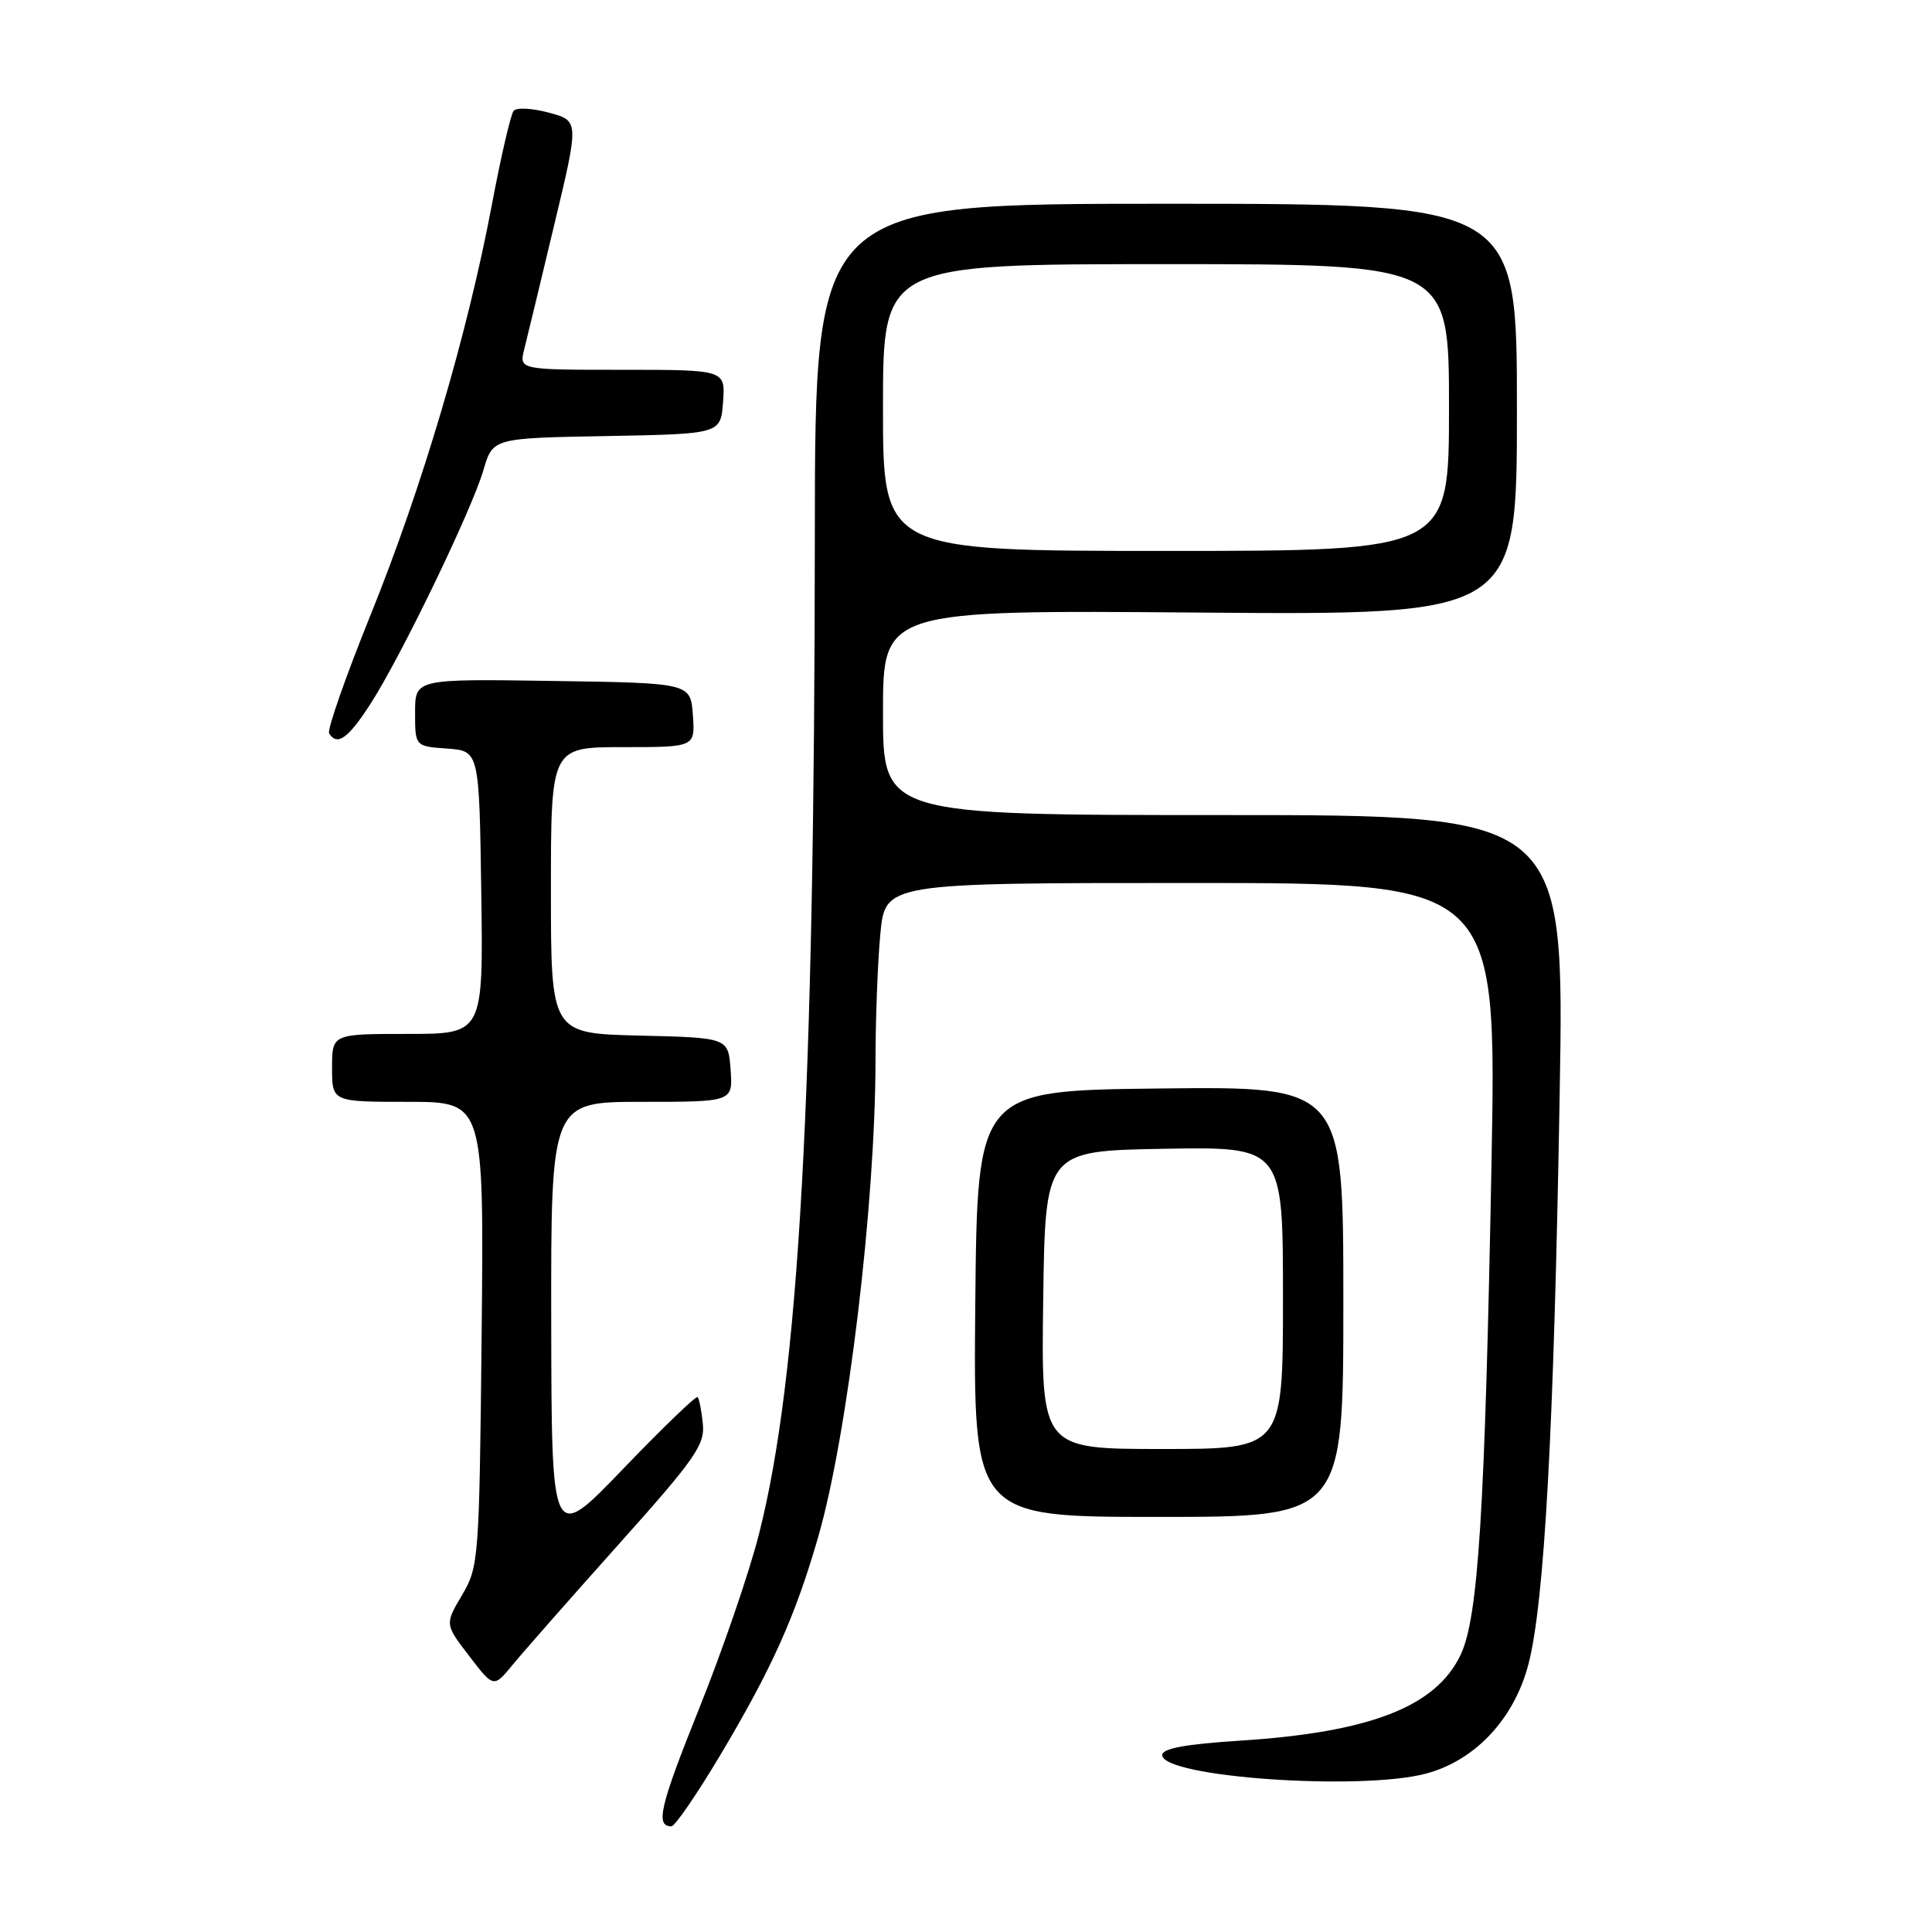 <?xml version="1.0" encoding="UTF-8" standalone="no"?>
<!DOCTYPE svg PUBLIC "-//W3C//DTD SVG 1.1//EN" "http://www.w3.org/Graphics/SVG/1.1/DTD/svg11.dtd" >
<svg xmlns="http://www.w3.org/2000/svg" xmlns:xlink="http://www.w3.org/1999/xlink" version="1.1" viewBox="0 0 256 256">
 <g >
 <path fill="currentColor"
d=" M 95.41 232.61 C 102.28 221.09 105.37 214.21 108.42 203.64 C 112.32 190.10 115.99 159.57 116.01 140.50 C 116.01 135.00 116.30 127.46 116.65 123.75 C 117.29 117.00 117.29 117.00 157.81 117.00 C 198.32 117.00 198.32 117.00 197.63 154.25 C 196.76 200.39 195.88 214.34 193.54 219.27 C 190.27 226.16 181.54 229.55 164.25 230.65 C 157.09 231.11 154.00 231.68 154.00 232.55 C 154.00 235.49 180.34 237.33 189.00 235.00 C 195.50 233.25 200.65 227.73 202.53 220.50 C 204.65 212.32 205.90 189.53 206.66 145.25 C 207.31 108.00 207.31 108.00 162.15 108.00 C 117.00 108.00 117.00 108.00 117.00 94.42 C 117.00 80.83 117.00 80.83 159.00 81.17 C 201.00 81.50 201.00 81.50 201.00 54.25 C 201.00 27.00 201.00 27.00 154.50 27.00 C 108.00 27.00 108.00 27.00 107.97 70.75 C 107.93 145.49 105.86 182.51 100.56 203.31 C 99.28 208.37 95.71 218.75 92.64 226.39 C 87.44 239.34 86.81 242.00 88.96 242.00 C 89.43 242.00 92.33 237.77 95.41 232.61 Z  M 81.96 204.65 C 92.14 193.28 93.42 191.44 93.13 188.65 C 92.96 186.92 92.64 185.33 92.44 185.12 C 92.24 184.91 87.80 189.19 82.58 194.62 C 73.09 204.50 73.09 204.50 73.04 175.25 C 73.00 146.00 73.00 146.00 85.06 146.00 C 97.11 146.00 97.11 146.00 96.81 141.75 C 96.50 137.50 96.50 137.50 84.75 137.22 C 73.00 136.94 73.00 136.94 73.00 117.97 C 73.00 99.00 73.00 99.00 82.56 99.00 C 92.11 99.00 92.11 99.00 91.81 94.75 C 91.50 90.50 91.50 90.50 73.25 90.23 C 55.00 89.95 55.00 89.95 55.00 94.42 C 55.00 98.89 55.00 98.89 59.25 99.19 C 63.50 99.50 63.50 99.50 63.77 118.25 C 64.04 137.00 64.04 137.00 54.02 137.00 C 44.00 137.00 44.00 137.00 44.00 141.50 C 44.00 146.00 44.00 146.00 54.07 146.00 C 64.13 146.00 64.13 146.00 63.82 176.75 C 63.51 206.69 63.44 207.60 61.22 211.36 C 58.94 215.22 58.94 215.22 62.18 219.44 C 65.41 223.66 65.41 223.66 67.94 220.58 C 69.33 218.89 75.64 211.72 81.96 204.65 Z  M 178.00 172.48 C 178.00 143.96 178.00 143.96 153.75 144.23 C 129.50 144.50 129.50 144.50 129.23 172.75 C 128.97 201.00 128.97 201.00 153.48 201.00 C 178.00 201.00 178.00 201.00 178.00 172.48 Z  M 49.10 93.25 C 53.16 86.95 62.51 67.59 64.06 62.28 C 65.30 58.05 65.30 58.05 80.40 57.78 C 95.50 57.50 95.50 57.50 95.81 53.25 C 96.11 49.00 96.11 49.00 82.45 49.00 C 68.78 49.00 68.78 49.00 69.47 46.25 C 69.85 44.74 71.65 37.31 73.45 29.75 C 76.74 16.01 76.74 16.01 72.74 14.93 C 70.55 14.34 68.44 14.22 68.06 14.68 C 67.68 15.13 66.37 20.77 65.16 27.21 C 61.92 44.37 55.92 64.63 49.10 81.49 C 45.80 89.66 43.33 96.72 43.61 97.17 C 44.67 98.90 46.14 97.85 49.10 93.25 Z  M 117.00 54.00 C 117.00 35.00 117.00 35.00 154.50 35.00 C 192.00 35.00 192.00 35.00 192.00 54.00 C 192.00 73.00 192.00 73.00 154.50 73.00 C 117.00 73.00 117.00 73.00 117.00 54.00 Z  M 138.23 172.25 C 138.50 152.50 138.50 152.50 154.25 152.22 C 170.00 151.95 170.00 151.95 170.00 171.97 C 170.00 192.00 170.00 192.00 153.98 192.00 C 137.96 192.00 137.96 192.00 138.23 172.25 Z "/>
</g>
</svg>